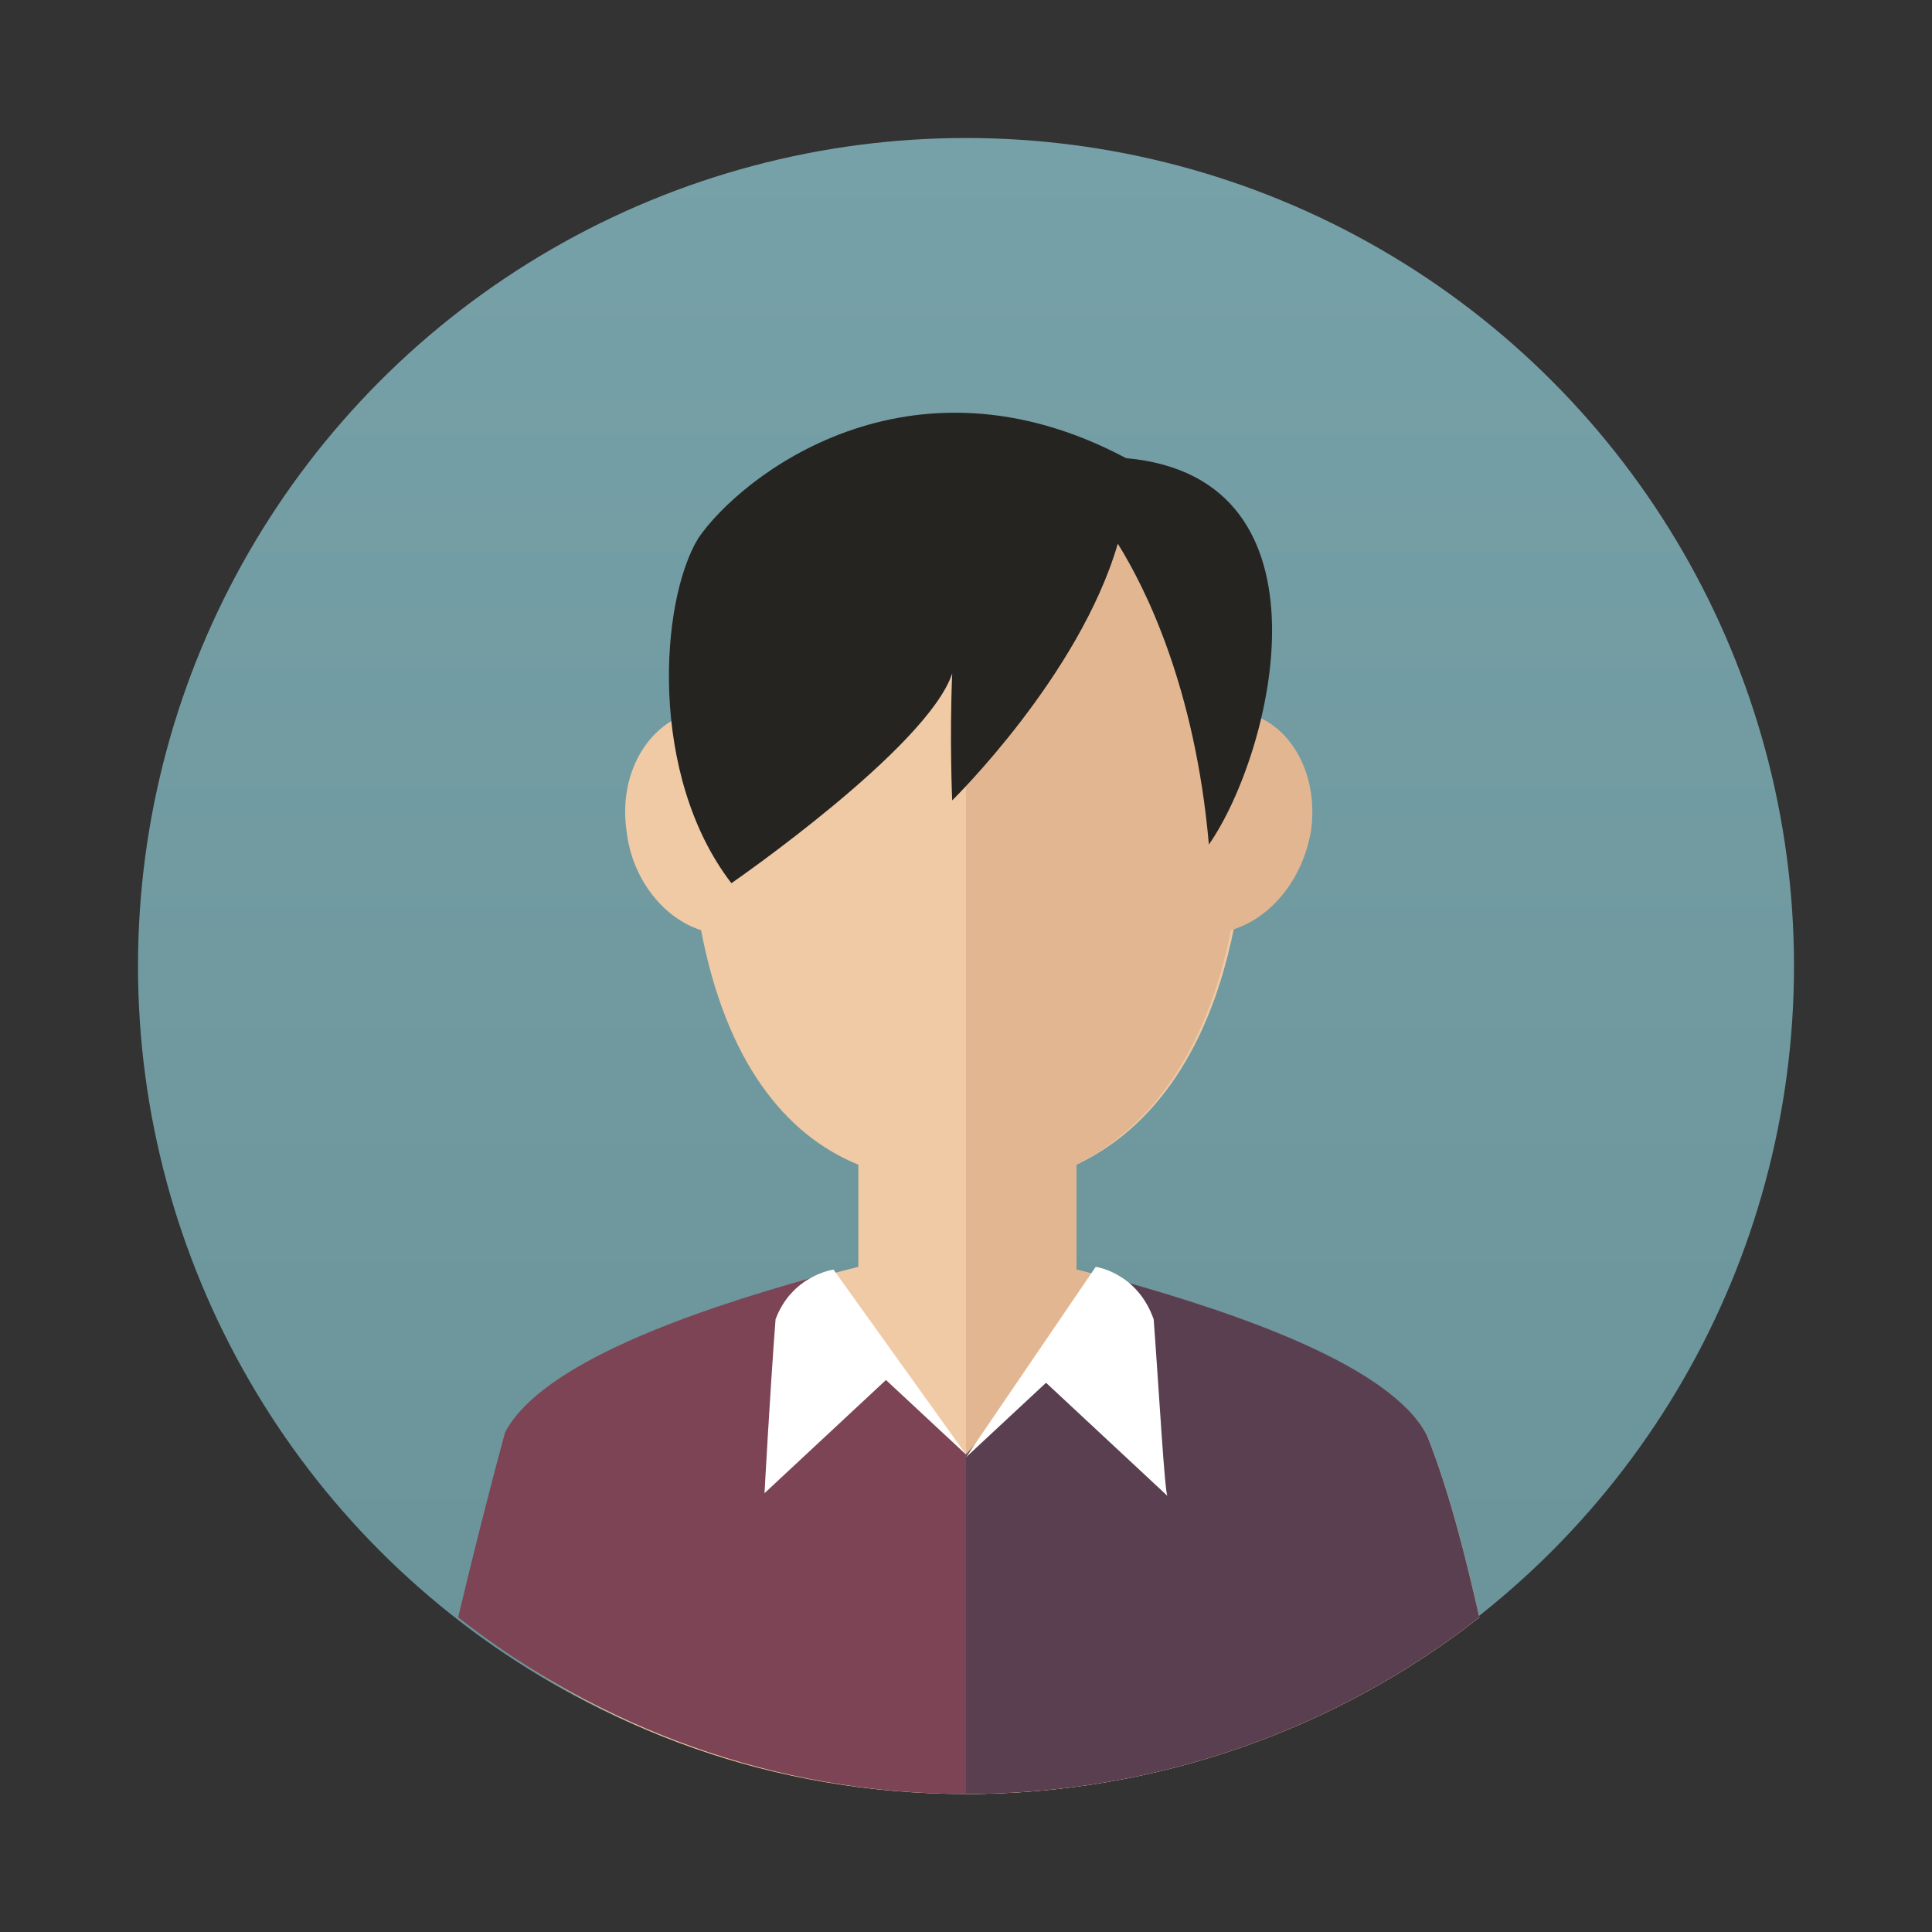 <?xml version="1.0" encoding="utf-8"?>
<!-- Generator: Adobe Illustrator 19.0.1, SVG Export Plug-In . SVG Version: 6.00 Build 0)  -->
<svg version="1.1" id="Layer_1" xmlns="http://www.w3.org/2000/svg" xmlns:xlink="http://www.w3.org/1999/xlink" x="0px" y="0px"
	 viewBox="0 0 70 70" style="enable-background:new 0 0 70 70;" xml:space="preserve">
<rect x="0" y="0" width="70" height="70" fill="#333333" stroke="none"/>
<style type="text/css">
	.st0{fill:none;}
	.st1{fill:#804754;}
	.st2{fill:#D1BF99;}
	.st3{fill:url(#SVGID_1_);}
	.st4{fill:url(#SVGID_2_);}
	.st5{fill:url(#SVGID_3_);}
	.st6{fill:url(#SVGID_4_);}
	.st7{fill:url(#SVGID_5_);}
	.st8{fill:url(#SVGID_6_);}
	.st9{fill:url(#SVGID_7_);}
	.st10{fill:url(#SVGID_8_);}
	.st11{fill:url(#SVGID_9_);}
	.st12{fill:url(#SVGID_10_);}
	.st13{fill:url(#SVGID_11_);}
	.st14{fill:url(#SVGID_12_);}
	.st15{fill:url(#SVGID_13_);}
	.st16{fill:url(#SVGID_14_);}
	.st17{fill:url(#SVGID_15_);}
	.st18{fill:url(#SVGID_16_);}
	.st19{fill:url(#SVGID_17_);}
	.st20{fill:url(#SVGID_18_);}
	.st21{fill:url(#SVGID_19_);}
	.st22{fill:url(#SVGID_20_);}
	.st23{fill:#562636;}
	.st24{fill:url(#SVGID_21_);}
	.st25{fill:url(#SVGID_22_);}
	.st26{fill:url(#SVGID_23_);}
	.st27{fill:url(#SVGID_24_);}
	.st28{fill:url(#SVGID_25_);}
	.st29{fill:url(#SVGID_26_);}
	.st30{fill:url(#SVGID_27_);}
	.st31{fill:#FFFFFF;}
	.st32{fill:url(#SVGID_28_);}
	.st33{fill:url(#SVGID_29_);}
	.st34{fill:url(#SVGID_30_);}
	.st35{fill:url(#SVGID_31_);}
	.st36{fill:url(#SVGID_32_);}
	.st37{fill:url(#SVGID_33_);}
	.st38{fill:url(#SVGID_34_);}
	.st39{fill:url(#SVGID_35_);}
	.st40{fill:url(#SVGID_36_);}
	.st41{fill:url(#SVGID_37_);}
	.st42{fill:url(#SVGID_38_);}
	.st43{fill:url(#SVGID_39_);}
	.st44{fill:url(#SVGID_40_);}
	.st45{fill:url(#SVGID_41_);}
	.st46{fill:url(#SVGID_42_);}
	.st47{fill:url(#SVGID_43_);}
	.st48{fill:url(#SVGID_44_);}
	.st49{fill:url(#SVGID_45_);}
	.st50{fill:url(#SVGID_46_);}
	.st51{fill:url(#SVGID_47_);}
	.st52{fill:url(#SVGID_48_);}
	.st53{fill:url(#SVGID_49_);}
	.st54{fill:url(#SVGID_50_);}
	.st55{fill:url(#SVGID_51_);}
	.st56{fill:url(#SVGID_52_);}
	.st57{fill:url(#SVGID_53_);}
	.st58{fill:url(#SVGID_54_);}
	.st59{fill:url(#SVGID_55_);}
	.st60{fill:url(#SVGID_56_);}
	.st61{fill:url(#SVGID_57_);}
	.st62{fill:url(#SVGID_58_);}
	.st63{fill:url(#SVGID_59_);}
	.st64{fill:url(#SVGID_60_);}
	.st65{fill:url(#SVGID_61_);}
	.st66{fill:url(#SVGID_62_);}
	.st67{fill:url(#SVGID_63_);}
	.st68{fill:#19A95A;}
	.st69{fill:url(#SVGID_64_);}
	.st70{fill:url(#SVGID_65_);}
	.st71{fill:url(#SVGID_66_);}
	.st72{fill:url(#SVGID_67_);}
	.st73{fill:url(#SVGID_68_);}
	.st74{fill:url(#SVGID_69_);}
	.st75{fill:url(#SVGID_70_);}
	.st76{fill:url(#SVGID_71_);}
	.st77{fill:url(#SVGID_72_);}
	.st78{fill:url(#SVGID_73_);}
	.st79{fill:url(#SVGID_74_);}
	.st80{fill:url(#SVGID_75_);}
	.st81{fill:url(#SVGID_76_);}
	.st82{fill:url(#SVGID_77_);}
	.st83{fill:url(#SVGID_78_);}
	.st84{fill:url(#SVGID_79_);}
	.st85{fill:#D9C198;}
	.st86{opacity:0.85;fill:url(#SVGID_80_);}
	.st87{fill:url(#SVGID_81_);}
	.st88{fill:url(#SVGID_82_);}
	.st89{opacity:0.85;fill:url(#SVGID_83_);}
	.st90{fill:url(#SVGID_84_);}
	.st91{opacity:0.85;fill:url(#SVGID_85_);}
	.st92{fill:url(#SVGID_86_);}
	.st93{fill:url(#SVGID_87_);}
	.st94{fill:url(#SVGID_88_);}
	.st95{fill:url(#SVGID_89_);}
	.st96{opacity:0.85;fill:url(#SVGID_90_);}
	.st97{fill:url(#SVGID_91_);}
	.st98{opacity:0.85;fill:url(#SVGID_92_);}
	.st99{fill:url(#SVGID_93_);}
	.st100{fill:url(#SVGID_94_);}
	.st101{opacity:0.85;fill:url(#SVGID_95_);}
	.st102{fill:url(#SVGID_96_);}
	.st103{fill:url(#SVGID_97_);}
	.st104{fill:url(#SVGID_98_);}
	.st105{fill:url(#SVGID_99_);}
	.st106{opacity:0.85;}
	.st107{fill:url(#SVGID_100_);}
	.st108{fill:url(#SVGID_101_);}
	.st109{fill:url(#SVGID_102_);}
	.st110{opacity:0.85;fill:url(#SVGID_103_);}
	.st111{fill:url(#SVGID_104_);}
	.st112{opacity:0.85;fill:url(#SVGID_105_);}
	.st113{fill:none;stroke:url(#SVGID_106_);stroke-width:6;stroke-linecap:round;stroke-linejoin:round;stroke-miterlimit:10;}
	.st114{fill:#010202;}
	.st115{fill:url(#SVGID_107_);}
	.st116{fill:#3175BB;}
	.st117{fill:url(#SVGID_108_);}
	.st118{fill:#F0C9A5;}
	.st119{fill:#E3B692;}
	.st120{fill:#7C4454;}
	.st121{fill:#5A3F50;}
	.st122{fill:#262421;}
	.st123{fill:#909090;}
</style>
<g>
	<linearGradient id="SVGID_1_" gradientUnits="userSpaceOnUse" x1="35" y1="65" x2="35" y2="5">
		<stop  offset="0" style="stop-color:#699398"/>
		<stop  offset="1" style="stop-color:#77A1A8"/>
	</linearGradient>
	<circle class="st3" cx="35" cy="35" r="30"/>
	<g>
		<g>
			<path class="st118" d="M35,65c7,0,13.5-2.4,18.6-6.4c-0.5-2.2-1.1-4.6-1.9-6.6c-1.5-2.8-8.3-4.9-12.7-6v-3.8
				c3.6-1.7,6.2-6.1,6.2-14c0-8.2-4.5-12.9-10.1-12.9c-5,0-9.2,3.8-10,10.5c-1.6,0.4-2.7,2.2-2.4,4.3c0.2,1.8,1.4,3.2,2.7,3.6
				c0.9,4.7,3,7.4,5.7,8.5v3.7c-4.4,1.1-11.3,3.2-12.7,6c-0.6,2.2-1.2,4.6-1.7,6.7C21.7,62.7,28.1,65,35,65z"/>
			<path class="st119" d="M44.6,33.7c1.4-0.4,2.6-1.8,2.9-3.6c0.3-2.1-0.8-4-2.5-4.3C44.2,19,40,15.2,35,15.2v21.2V43v2.1v4.5V65
				c7,0,13.5-2.4,18.6-6.4c-0.5-2.2-1.1-4.6-1.9-6.6c-1.5-2.8-8.3-4.9-12.7-6v-3.8C41.6,40.9,43.7,38.2,44.6,33.7z"/>
		</g>
		<g>
			<polygon class="st120" points="40.6,46.4 39.9,47.2 40.6,46.4 			"/>
			<path class="st120" d="M35,65c0-4.1,0-8.2,0-12.3l0,0l-5.6-6.4c-4.3,1.2-9.8,3.1-11.1,5.6c-0.6,2.2-1.2,4.6-1.7,6.7
				C21.7,62.6,28.1,65,35,65z"/>
			<path class="st121" d="M40.6,46.4l-0.7,0.8L35,52.7v0c0,4.1,0,8.2,0,12.3c0,0,0,0,0,0c7,0,13.5-2.4,18.6-6.4
				c-0.5-2.2-1.1-4.6-1.9-6.6C50.4,49.5,44.9,47.6,40.6,46.4L40.6,46.4z"/>
		</g>
		<path class="st122" d="M40.8,16.6c-7.9-4.2-14,0.7-15.5,2.9c-1.4,2.3-1.8,8.6,1.2,12.5c0,0,7.1-4.9,8-7.6c-0.1,2.4,0,4.6,0,4.6
			s4.6-4.5,6-9.3c1,1.6,2.8,5.2,3.3,10.9C46.1,27.3,48.6,17.3,40.8,16.6z"/>
		<g>
			<path class="st31" d="M41.8,47.8c-0.6-1.7-2.1-1.9-2.1-1.9L35,52.8l2.9-2.7l4.4,4.1C42.2,54.1,42,50.5,41.8,47.8z"/>
			<path class="st31" d="M28.1,47.8c-0.2,2.6-0.4,6.3-0.4,6.3l4.4-4.1l2.9,2.7L30.2,46C30.2,46,28.7,46.2,28.1,47.8z"/>
		</g>
	</g>
	<circle class="st0" cx="35" cy="35" r="30"/>
</g>
</svg>

